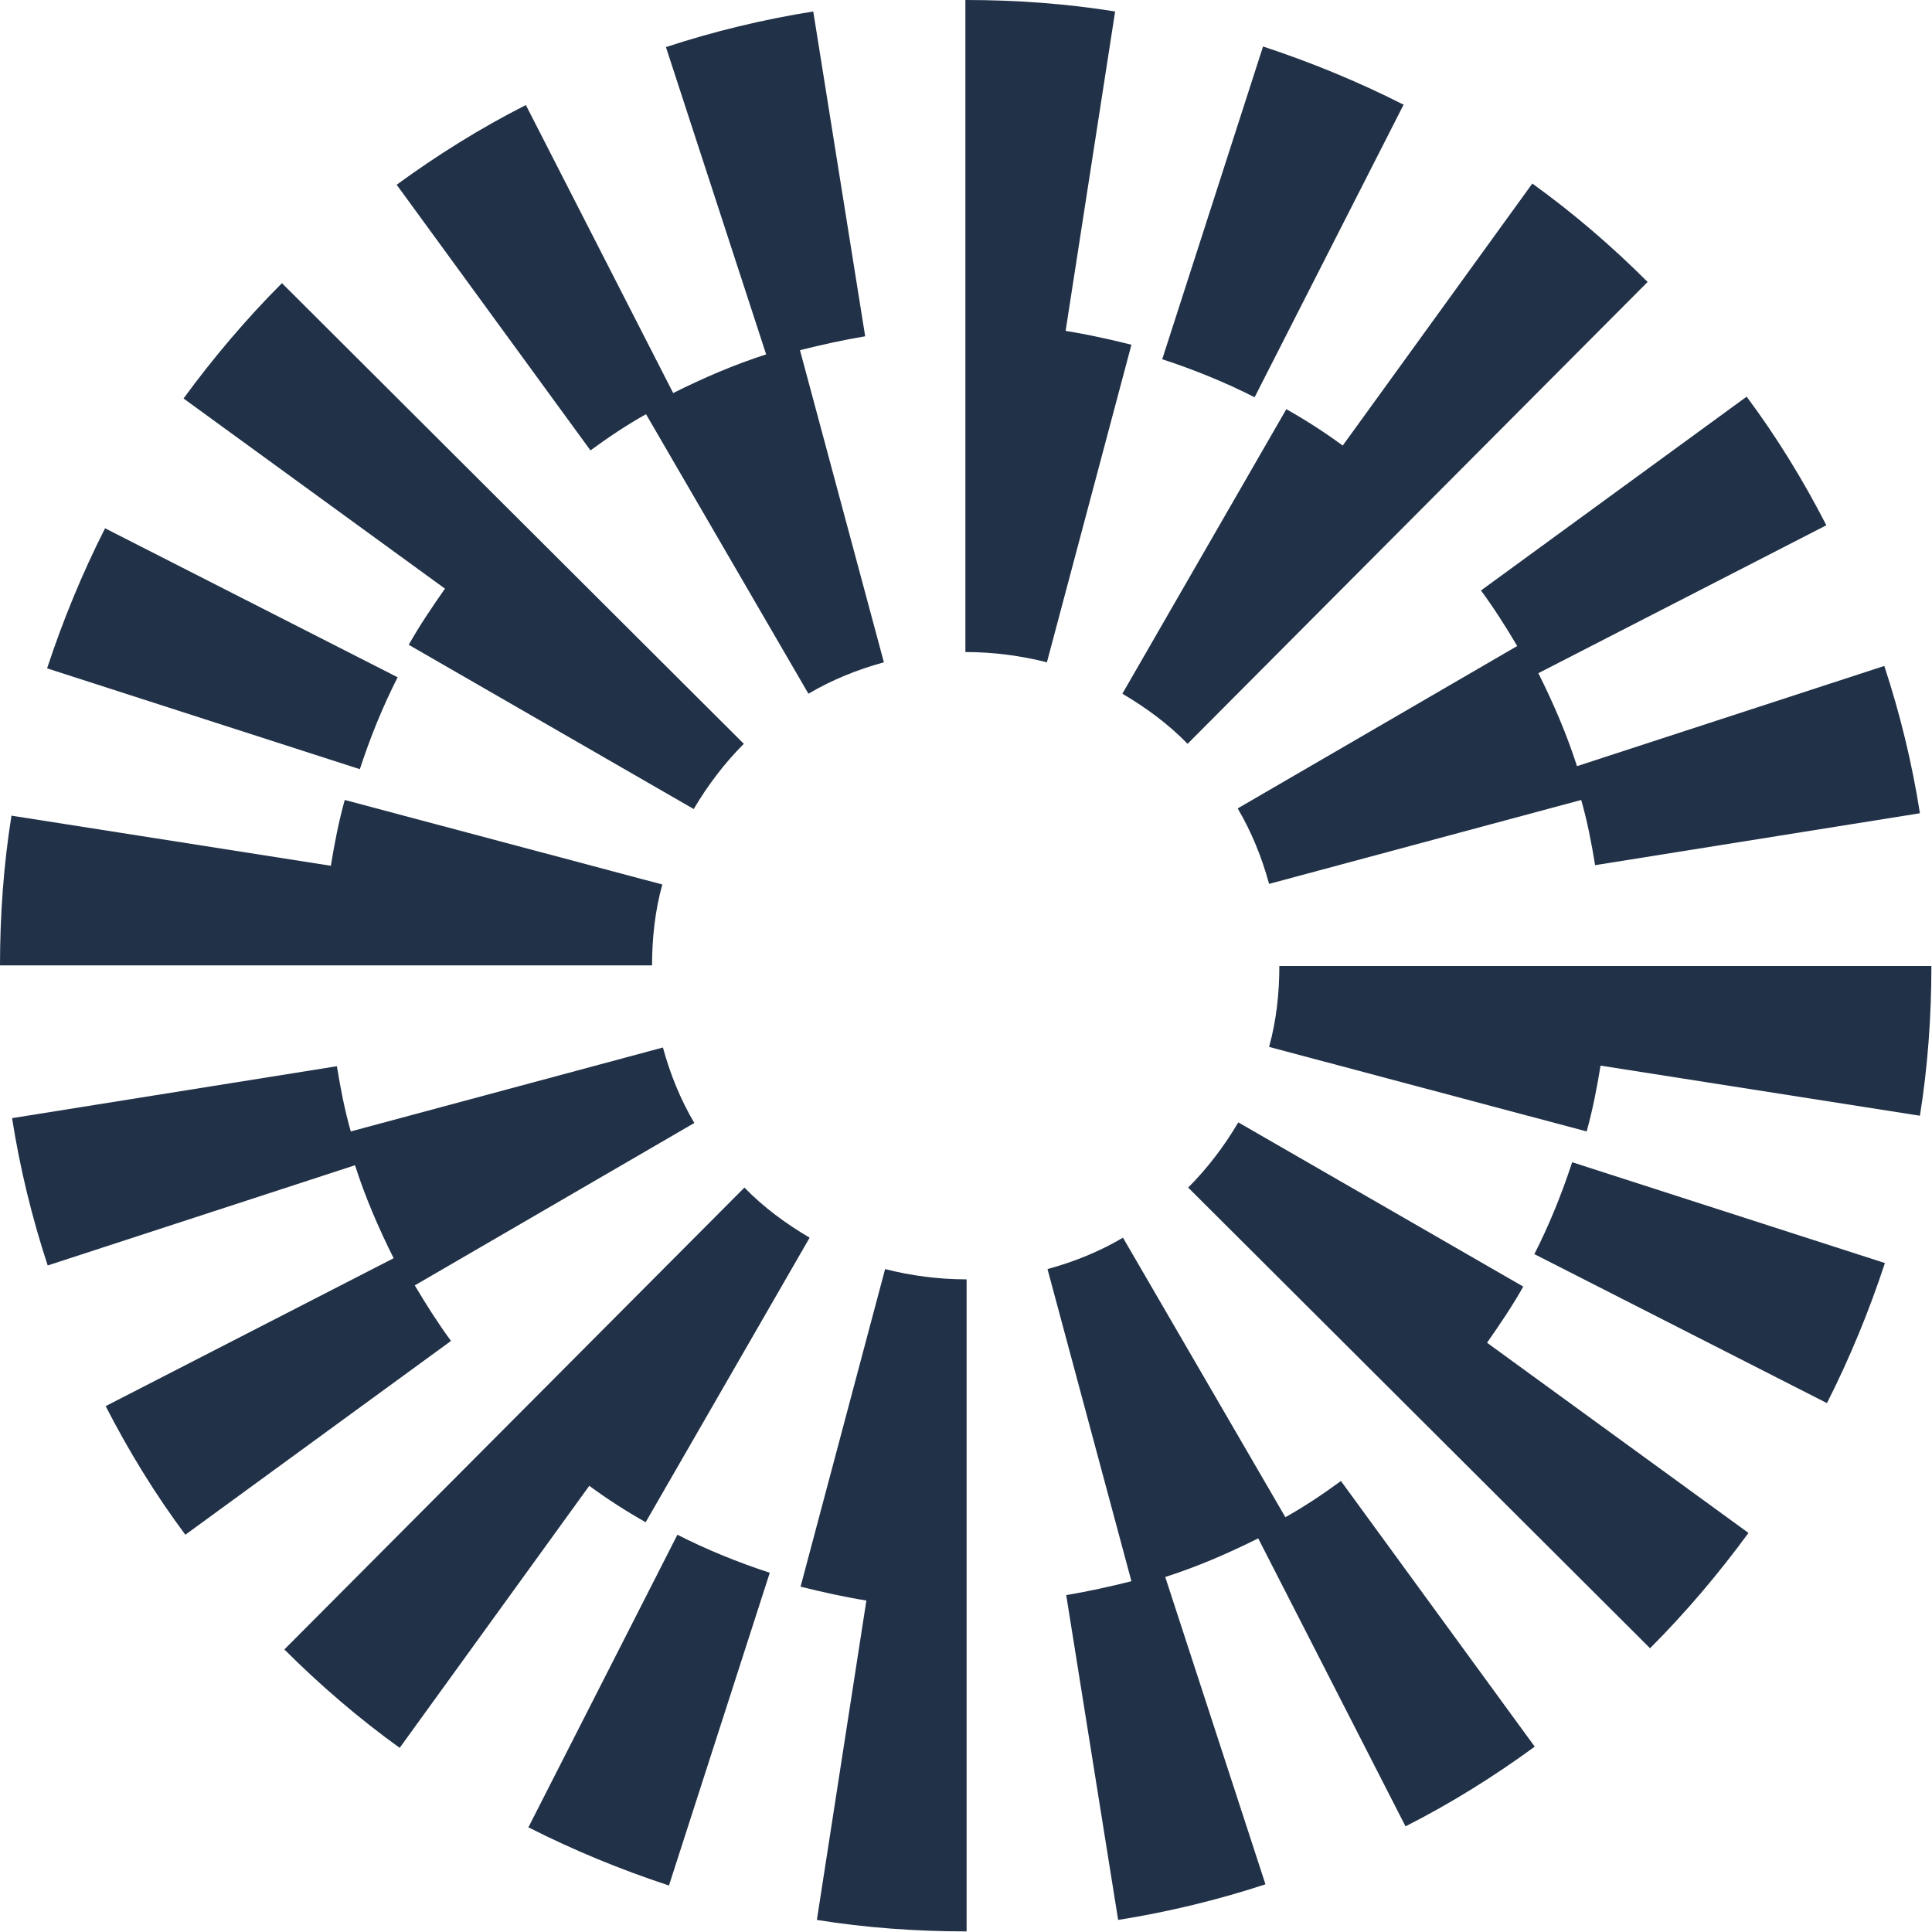 <svg width="32" height="32" viewBox="0 0 32 32" fill="none" xmlns="http://www.w3.org/2000/svg">
<g clip-path="url(#clip0_2253_3)">
<path fill-rule="evenodd" clip-rule="evenodd" d="M17.65 5.48L18.47 0.19C17.66 0.06 16.83 0 16 0H15.99V10.8H16C16.45 10.8 16.91 10.86 17.34 10.97L18.74 5.71C18.38 5.62 18.02 5.54 17.65 5.48Z" fill="#213147"/>
<path fill-rule="evenodd" clip-rule="evenodd" d="M13.39 11.49L10.7 6.86C10.38 7.04 10.08 7.24 9.78 7.46L6.57 3.06C7.24 2.57 7.96 2.12 8.71 1.74L11.15 6.51C11.65 6.26 12.16 6.04 12.69 5.87L11.03 0.78C11.82 0.52 12.65 0.32 13.47 0.19L14.33 5.57C13.97 5.63 13.61 5.71 13.25 5.8L14.64 10.97C14.2 11.09 13.78 11.26 13.39 11.49Z" fill="#213147"/>
<path fill-rule="evenodd" clip-rule="evenodd" d="M6.59 11.22L1.74 8.75C1.36 9.5 1.04 10.28 0.78 11.07L5.96 12.74C6.13 12.22 6.34 11.7 6.59 11.21V11.22Z" fill="#213147"/>
<path fill-rule="evenodd" clip-rule="evenodd" d="M25.13 10.7L20.5 13.39C20.73 13.78 20.9 14.2 21.02 14.64L26.19 13.25C26.29 13.6 26.36 13.96 26.42 14.33L31.8 13.47C31.67 12.64 31.47 11.82 31.21 11.03L26.12 12.69C25.95 12.16 25.73 11.65 25.48 11.15L30.25 8.7C29.87 7.96 29.43 7.24 28.93 6.57L24.53 9.78C24.75 10.08 24.94 10.38 25.13 10.7Z" fill="#213147"/>
<path fill-rule="evenodd" clip-rule="evenodd" d="M23.24 1.73C22.49 1.35 21.71 1.03 20.92 0.77L19.25 5.95C19.77 6.12 20.29 6.33 20.78 6.58L23.25 1.73H23.24Z" fill="#213147"/>
<path fill-rule="evenodd" clip-rule="evenodd" d="M21.31 6.77L18.59 11.49C18.98 11.72 19.35 11.99 19.67 12.32L27.29 4.67C26.7 4.08 26.06 3.53 25.38 3.04L22.24 7.38C21.94 7.16 21.63 6.96 21.31 6.78V6.77Z" fill="#213147"/>
<path fill-rule="evenodd" clip-rule="evenodd" d="M11.49 13.4L6.77 10.68C6.95 10.36 7.16 10.05 7.37 9.75L3.04 6.6C3.53 5.93 4.08 5.28 4.67 4.69L12.32 12.32C12 12.64 11.72 13.01 11.49 13.4Z" fill="#213147"/>
<path fill-rule="evenodd" clip-rule="evenodd" d="M5.71 13.25L10.97 14.65C10.85 15.08 10.8 15.54 10.8 15.99H0C0 15.16 0.06 14.32 0.19 13.51L5.48 14.34C5.54 13.97 5.61 13.61 5.71 13.25Z" fill="#213147"/>
<path fill-rule="evenodd" clip-rule="evenodd" d="M25.41 20.77L30.26 23.24C30.64 22.49 30.96 21.71 31.22 20.92L26.04 19.25C25.87 19.77 25.66 20.29 25.41 20.78V20.77Z" fill="#213147"/>
<path fill-rule="evenodd" clip-rule="evenodd" d="M18.6 20.5L21.29 25.13C21.61 24.95 21.91 24.75 22.21 24.53L25.42 28.93C24.75 29.42 24.03 29.87 23.28 30.25L20.84 25.48C20.34 25.73 19.83 25.95 19.3 26.12L20.96 31.21C20.17 31.47 19.34 31.67 18.52 31.8L17.66 26.42C18.02 26.36 18.38 26.28 18.74 26.19L17.35 21.02C17.79 20.9 18.21 20.73 18.6 20.5Z" fill="#213147"/>
<path fill-rule="evenodd" clip-rule="evenodd" d="M6.87 21.29L11.5 18.6C11.27 18.21 11.1 17.79 10.98 17.35L5.81 18.74C5.71 18.39 5.64 18.03 5.58 17.66L0.2 18.52C0.33 19.35 0.53 20.17 0.79 20.96L5.88 19.3C6.05 19.83 6.27 20.34 6.52 20.84L1.75 23.29C2.13 24.03 2.57 24.75 3.07 25.42L7.47 22.21C7.25 21.91 7.06 21.61 6.87 21.29Z" fill="#213147"/>
<path fill-rule="evenodd" clip-rule="evenodd" d="M8.76 30.27C9.51 30.65 10.29 30.97 11.08 31.23L12.75 26.05C12.23 25.88 11.71 25.67 11.22 25.42L8.75 30.27H8.76Z" fill="#213147"/>
<path fill-rule="evenodd" clip-rule="evenodd" d="M10.69 25.22L13.41 20.5C13.02 20.27 12.65 20 12.33 19.67L4.71 27.32C5.3 27.91 5.94 28.46 6.62 28.95L9.76 24.61C10.06 24.83 10.37 25.03 10.69 25.21V25.22Z" fill="#213147"/>
<path fill-rule="evenodd" clip-rule="evenodd" d="M20.51 18.59L25.23 21.31C25.05 21.63 24.84 21.94 24.63 22.24L28.96 25.39C28.47 26.06 27.92 26.71 27.33 27.3L19.68 19.67C20 19.35 20.28 18.98 20.51 18.59Z" fill="#213147"/>
<path fill-rule="evenodd" clip-rule="evenodd" d="M14.66 21.02L13.26 26.28C13.62 26.37 13.98 26.45 14.35 26.51L13.53 31.8C14.34 31.93 15.17 31.99 16 31.99H16.01V21.19H16C15.55 21.19 15.09 21.13 14.66 21.02Z" fill="#213147"/>
<path fill-rule="evenodd" clip-rule="evenodd" d="M21.02 17.34C21.14 16.91 21.19 16.45 21.19 16H31.99C31.99 16.83 31.93 17.67 31.8 18.48L26.51 17.65C26.45 18.02 26.38 18.38 26.28 18.74L21.02 17.34Z" fill="#213147"/>
</g>
<defs>
<clipPath id="clip0_2253_3">
<rect width="32" height="32" fill="white"/>
</clipPath>
</defs>
</svg>
